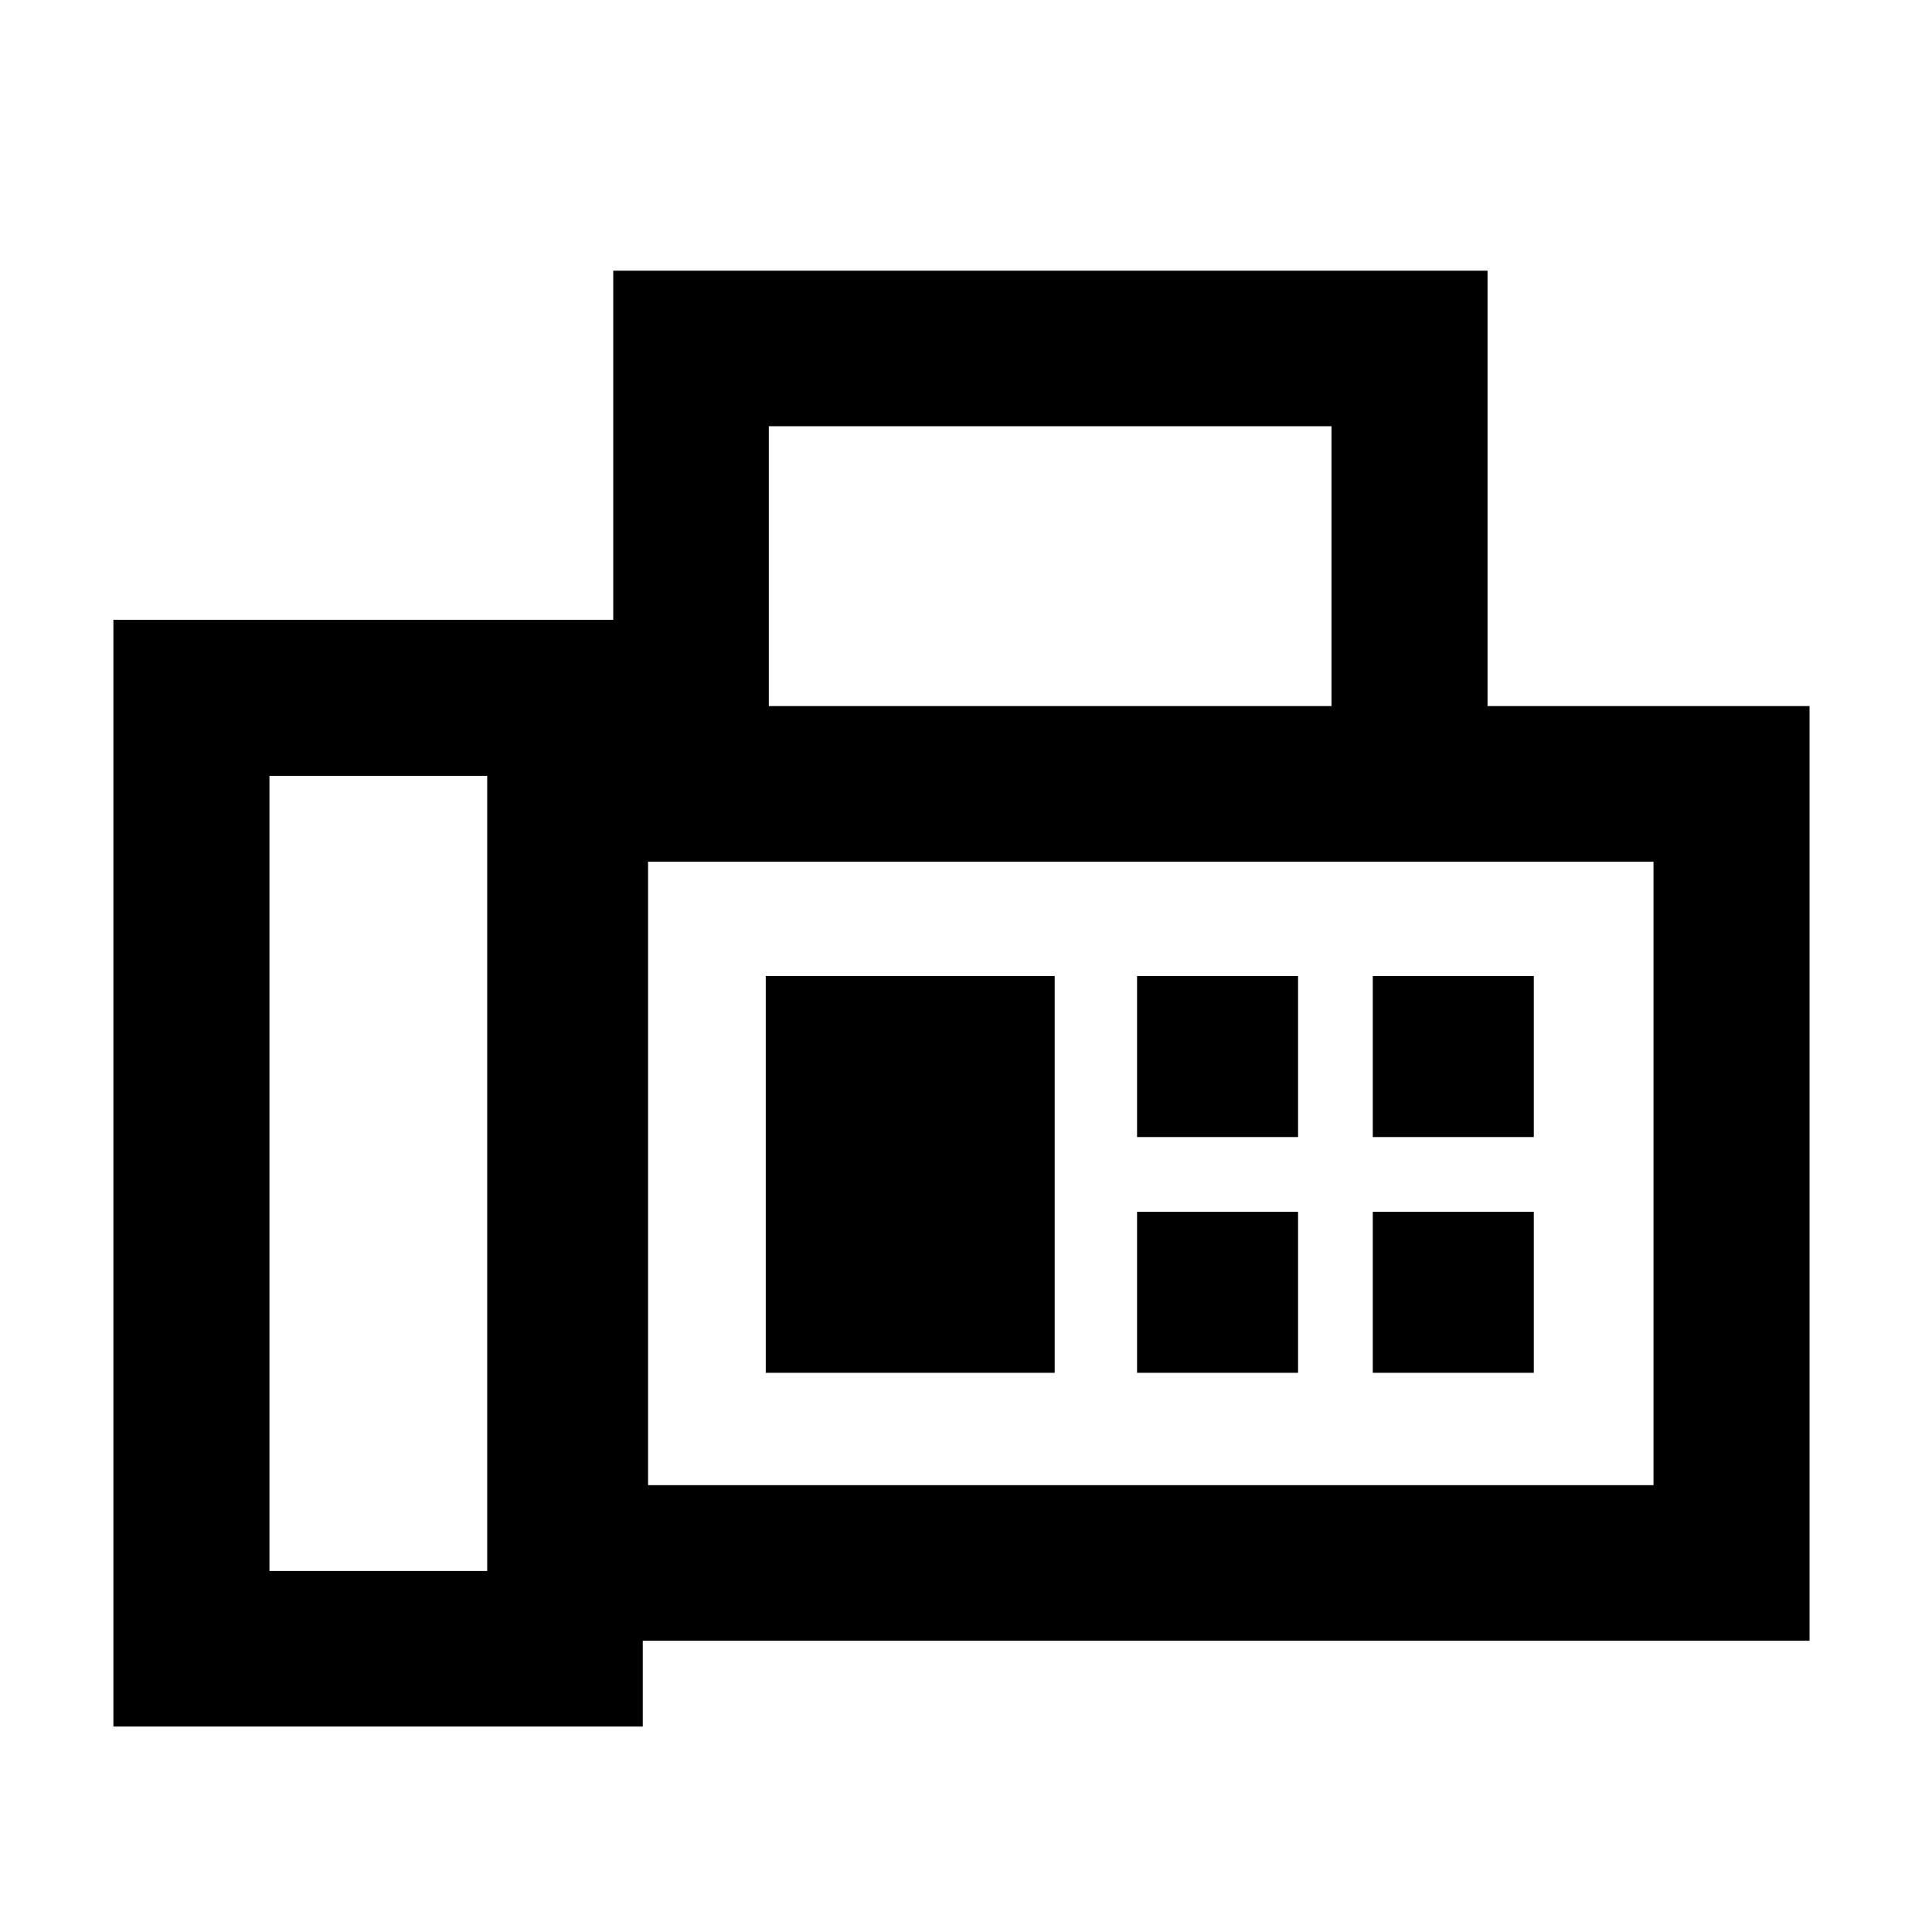 <svg xmlns="http://www.w3.org/2000/svg" height="48" viewBox="0 -960 960 960" width="48"><path d="M56.35-102.09v-549.93h248.37v44.06-217.54h434.43v216.35h160v464.43H319.39v42.63H56.35Zm77.54-77.3h108.2v-395.09h-108.2v395.09Zm248.13-429.76h279.59V-748.2H382.02v139.05Zm-60 387.13h499.59v-309.83H322.02v309.83Zm58.48-55.85h143.57V-475H380.5v197.13Zm-58.48 55.85v-309.83 309.83ZM565-395h80v-80h-80v80Zm117.13 0h80v-80h-80v80ZM565-277.87h80v-80h-80v80Zm117.13 0h80v-80h-80v80Z"/></svg>